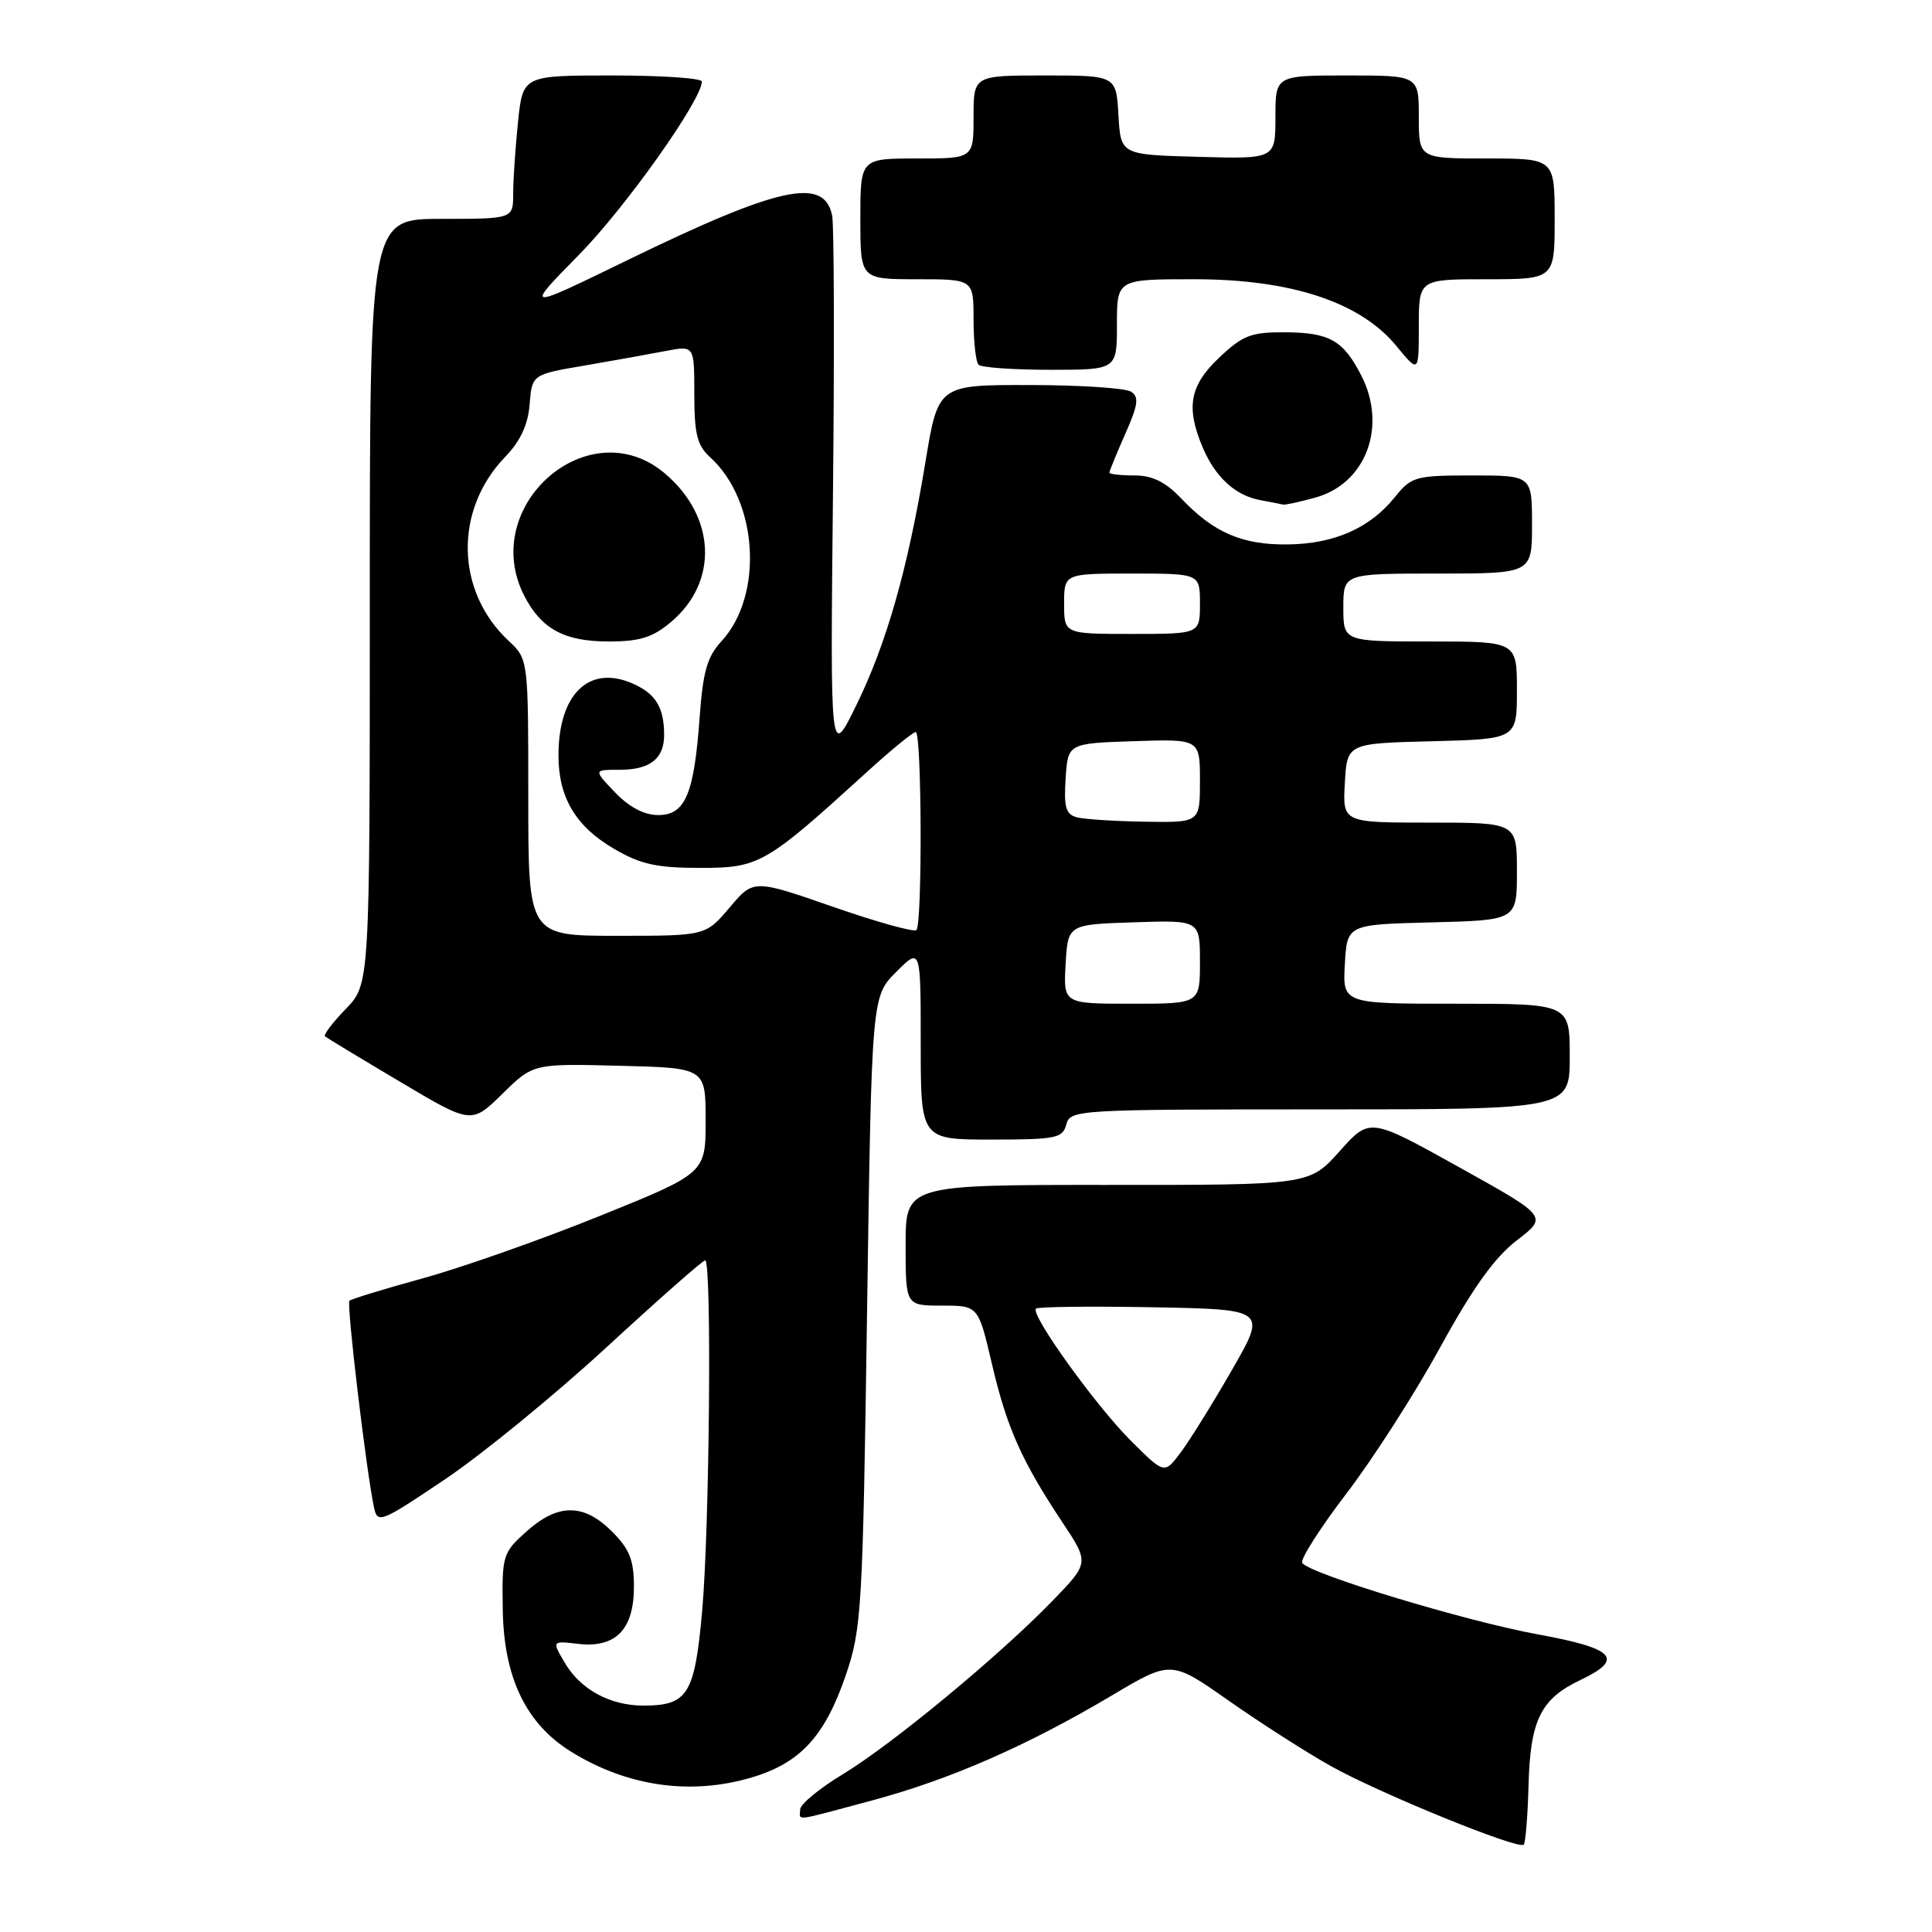 <?xml version="1.0" encoding="UTF-8" standalone="no"?>
<!DOCTYPE svg PUBLIC "-//W3C//DTD SVG 1.1//EN" "http://www.w3.org/Graphics/SVG/1.1/DTD/svg11.dtd" >
<svg xmlns="http://www.w3.org/2000/svg" xmlns:xlink="http://www.w3.org/1999/xlink" version="1.1" viewBox="0 0 256 256">
 <g >
 <path fill="currentColor"
d=" M 202.54 236.52 C 202.77 227.91 204.16 225.10 209.43 222.60 C 215.28 219.82 213.99 218.43 203.82 216.57 C 194.17 214.81 173.44 208.52 172.55 207.09 C 172.27 206.63 174.91 202.48 178.43 197.87 C 181.95 193.27 187.54 184.55 190.85 178.50 C 195.17 170.62 198.05 166.61 200.99 164.35 C 205.10 161.20 205.10 161.20 193.30 154.64 C 181.50 148.07 181.50 148.07 177.50 152.55 C 173.50 157.02 173.50 157.02 146.75 157.01 C 120.00 157.00 120.00 157.00 120.00 165.00 C 120.00 173.00 120.00 173.00 124.82 173.00 C 129.63 173.00 129.63 173.00 131.44 180.75 C 133.42 189.20 135.36 193.56 140.79 201.74 C 144.34 207.09 144.34 207.09 139.42 212.16 C 132.36 219.44 118.21 231.14 111.67 235.10 C 108.58 236.97 106.04 239.06 106.03 239.75 C 105.99 241.29 104.89 241.43 115.51 238.58 C 125.85 235.81 136.10 231.33 147.34 224.65 C 155.18 219.99 155.18 219.99 162.84 225.37 C 167.05 228.32 173.12 232.21 176.32 234.00 C 182.71 237.59 201.21 245.13 201.90 244.43 C 202.14 244.19 202.43 240.63 202.54 236.52 Z  M 99.61 235.52 C 106.03 233.62 109.31 230.05 112.06 222.00 C 114.17 215.83 114.32 213.41 114.89 173.77 C 115.50 132.04 115.50 132.04 118.75 128.79 C 122.00 125.54 122.00 125.54 122.00 138.27 C 122.00 151.00 122.00 151.00 131.38 151.00 C 139.93 151.00 140.81 150.82 141.29 149.00 C 141.80 147.05 142.65 147.00 174.91 147.00 C 208.00 147.00 208.00 147.00 208.00 140.00 C 208.00 133.00 208.00 133.00 192.95 133.00 C 177.90 133.00 177.90 133.00 178.20 127.75 C 178.50 122.50 178.50 122.50 189.75 122.22 C 201.00 121.93 201.00 121.93 201.00 115.47 C 201.00 109.00 201.00 109.00 189.45 109.00 C 177.90 109.00 177.90 109.00 178.20 103.75 C 178.50 98.50 178.50 98.50 189.75 98.22 C 201.00 97.93 201.00 97.93 201.00 91.47 C 201.00 85.00 201.00 85.00 189.50 85.00 C 178.00 85.00 178.00 85.00 178.00 80.50 C 178.00 76.00 178.00 76.00 190.50 76.00 C 203.00 76.00 203.00 76.00 203.00 69.50 C 203.00 63.00 203.00 63.00 195.07 63.00 C 187.54 63.00 187.03 63.14 184.82 65.88 C 181.53 69.98 176.79 72.07 170.62 72.14 C 164.61 72.21 160.84 70.59 156.56 66.09 C 154.43 63.85 152.71 63.00 150.31 63.00 C 148.49 63.00 147.00 62.83 147.00 62.63 C 147.00 62.42 147.95 60.11 149.10 57.50 C 150.82 53.61 150.96 52.59 149.85 51.89 C 149.11 51.42 143.06 51.02 136.40 51.02 C 124.31 51.00 124.31 51.00 122.62 61.25 C 120.29 75.39 117.48 85.26 113.44 93.50 C 110.01 100.50 110.01 100.50 110.37 65.77 C 110.57 46.67 110.52 29.95 110.27 28.61 C 109.26 23.37 103.26 24.67 83.00 34.54 C 69.50 41.11 69.50 41.11 76.68 33.80 C 82.87 27.52 93.00 13.23 93.00 10.80 C 93.00 10.36 87.66 10.00 81.14 10.00 C 69.28 10.00 69.28 10.00 68.64 16.15 C 68.29 19.53 68.00 23.80 68.00 25.65 C 68.00 29.00 68.00 29.00 58.50 29.00 C 49.00 29.00 49.00 29.00 49.00 79.70 C 49.00 130.40 49.00 130.40 45.82 133.69 C 44.07 135.49 42.83 137.13 43.07 137.33 C 43.31 137.53 47.77 140.23 52.98 143.32 C 62.46 148.96 62.46 148.96 66.56 144.95 C 70.65 140.93 70.65 140.93 82.07 141.22 C 93.50 141.50 93.50 141.50 93.50 148.48 C 93.50 155.46 93.50 155.46 79.35 161.17 C 71.57 164.31 61.04 168.01 55.97 169.40 C 50.89 170.79 46.54 172.13 46.30 172.36 C 45.90 172.77 48.53 194.92 49.56 199.76 C 50.02 201.92 50.46 201.74 58.96 196.02 C 63.87 192.72 73.51 184.84 80.38 178.51 C 87.25 172.18 93.13 167.00 93.44 167.00 C 94.33 167.00 94.02 202.44 93.04 213.46 C 92.05 224.53 91.14 226.00 85.26 226.00 C 80.82 226.00 76.89 223.85 74.82 220.30 C 73.13 217.42 73.13 217.42 76.61 217.82 C 81.57 218.40 84.00 215.92 84.00 210.27 C 84.00 206.71 83.43 205.27 81.08 202.92 C 77.34 199.19 73.94 199.19 69.77 202.92 C 66.60 205.76 66.50 206.08 66.62 213.37 C 66.77 222.33 69.72 228.43 75.69 232.12 C 83.15 236.73 91.53 237.92 99.61 235.52 Z  M 174.30 65.93 C 181.02 64.07 183.85 56.47 180.35 49.70 C 177.97 45.09 176.15 44.07 170.32 44.03 C 165.79 44.00 164.69 44.42 161.57 47.37 C 157.64 51.08 157.11 53.95 159.36 59.28 C 161.03 63.23 163.70 65.67 167.00 66.27 C 168.38 66.52 169.72 66.79 170.00 66.86 C 170.28 66.93 172.21 66.51 174.30 65.93 Z  M 148.00 43.00 C 148.00 37.00 148.00 37.00 158.23 37.00 C 171.06 37.00 180.22 40.02 185.00 45.81 C 188.00 49.46 188.00 49.46 188.00 43.23 C 188.00 37.00 188.00 37.00 197.00 37.00 C 206.00 37.00 206.00 37.00 206.00 29.00 C 206.00 21.00 206.00 21.00 197.00 21.00 C 188.00 21.00 188.00 21.00 188.00 15.50 C 188.00 10.00 188.00 10.00 178.50 10.00 C 169.00 10.00 169.00 10.00 169.00 15.53 C 169.00 21.07 169.00 21.07 158.75 20.78 C 148.50 20.50 148.50 20.50 148.20 15.25 C 147.90 10.00 147.90 10.00 138.45 10.00 C 129.00 10.00 129.00 10.00 129.00 15.50 C 129.00 21.00 129.00 21.00 121.50 21.00 C 114.00 21.00 114.00 21.00 114.00 29.00 C 114.00 37.00 114.00 37.00 121.50 37.00 C 129.00 37.00 129.00 37.00 129.00 42.33 C 129.00 45.27 129.30 47.97 129.67 48.33 C 130.03 48.70 134.31 49.00 139.17 49.00 C 148.00 49.00 148.00 49.00 148.00 43.00 Z  M 149.81 190.87 C 145.12 186.17 136.50 174.17 137.27 173.40 C 137.52 173.15 144.50 173.07 152.79 173.22 C 167.87 173.50 167.87 173.50 163.18 181.63 C 160.61 186.10 157.55 191.01 156.39 192.54 C 154.28 195.33 154.28 195.33 149.81 190.87 Z  M 141.20 127.75 C 141.50 122.50 141.50 122.50 150.25 122.21 C 159.00 121.92 159.00 121.92 159.00 127.46 C 159.00 133.00 159.00 133.00 149.95 133.00 C 140.90 133.00 140.90 133.00 141.20 127.75 Z  M 70.00 105.67 C 70.00 87.35 70.00 87.35 67.40 84.92 C 60.36 78.35 60.15 67.59 66.92 60.56 C 68.96 58.45 69.97 56.28 70.18 53.56 C 70.50 49.62 70.50 49.62 77.50 48.43 C 81.35 47.77 86.19 46.90 88.25 46.50 C 92.00 45.78 92.00 45.78 92.00 52.23 C 92.00 57.52 92.38 59.03 94.09 60.58 C 100.46 66.35 101.22 78.90 95.57 85.00 C 93.72 87.00 93.14 89.01 92.71 95.00 C 91.97 105.25 90.81 108.00 87.21 108.00 C 85.36 108.00 83.37 106.95 81.50 105.00 C 78.63 102.00 78.63 102.00 82.11 102.00 C 86.13 102.00 88.00 100.54 88.00 97.38 C 88.00 93.67 86.84 91.84 83.66 90.50 C 77.97 88.11 74.00 92.05 74.00 100.10 C 74.00 105.66 76.27 109.49 81.34 112.46 C 84.88 114.53 86.98 115.00 92.77 115.00 C 100.63 115.00 101.42 114.54 114.92 102.25 C 118.09 99.36 120.98 97.00 121.34 97.00 C 122.14 97.00 122.23 122.43 121.43 123.24 C 121.12 123.55 116.14 122.16 110.36 120.15 C 99.85 116.50 99.85 116.50 96.68 120.25 C 93.50 124.00 93.50 124.00 81.75 124.00 C 70.00 124.00 70.00 124.00 70.00 105.67 Z  M 88.90 82.43 C 95.24 77.10 94.87 68.43 88.06 62.70 C 77.99 54.23 63.34 67.08 69.49 78.99 C 71.75 83.36 74.80 85.00 80.65 85.00 C 84.77 85.00 86.48 84.47 88.90 82.43 Z  M 142.70 108.30 C 141.23 107.92 140.95 106.97 141.20 103.17 C 141.50 98.50 141.50 98.50 150.25 98.21 C 159.00 97.92 159.00 97.92 159.00 103.46 C 159.00 109.00 159.00 109.00 151.75 108.88 C 147.76 108.82 143.69 108.56 142.70 108.30 Z  M 141.00 80.00 C 141.00 76.00 141.00 76.00 150.00 76.00 C 159.00 76.00 159.00 76.00 159.00 80.00 C 159.00 84.00 159.00 84.00 150.00 84.00 C 141.00 84.00 141.00 84.00 141.00 80.00 Z "/>
</g>
</svg>
